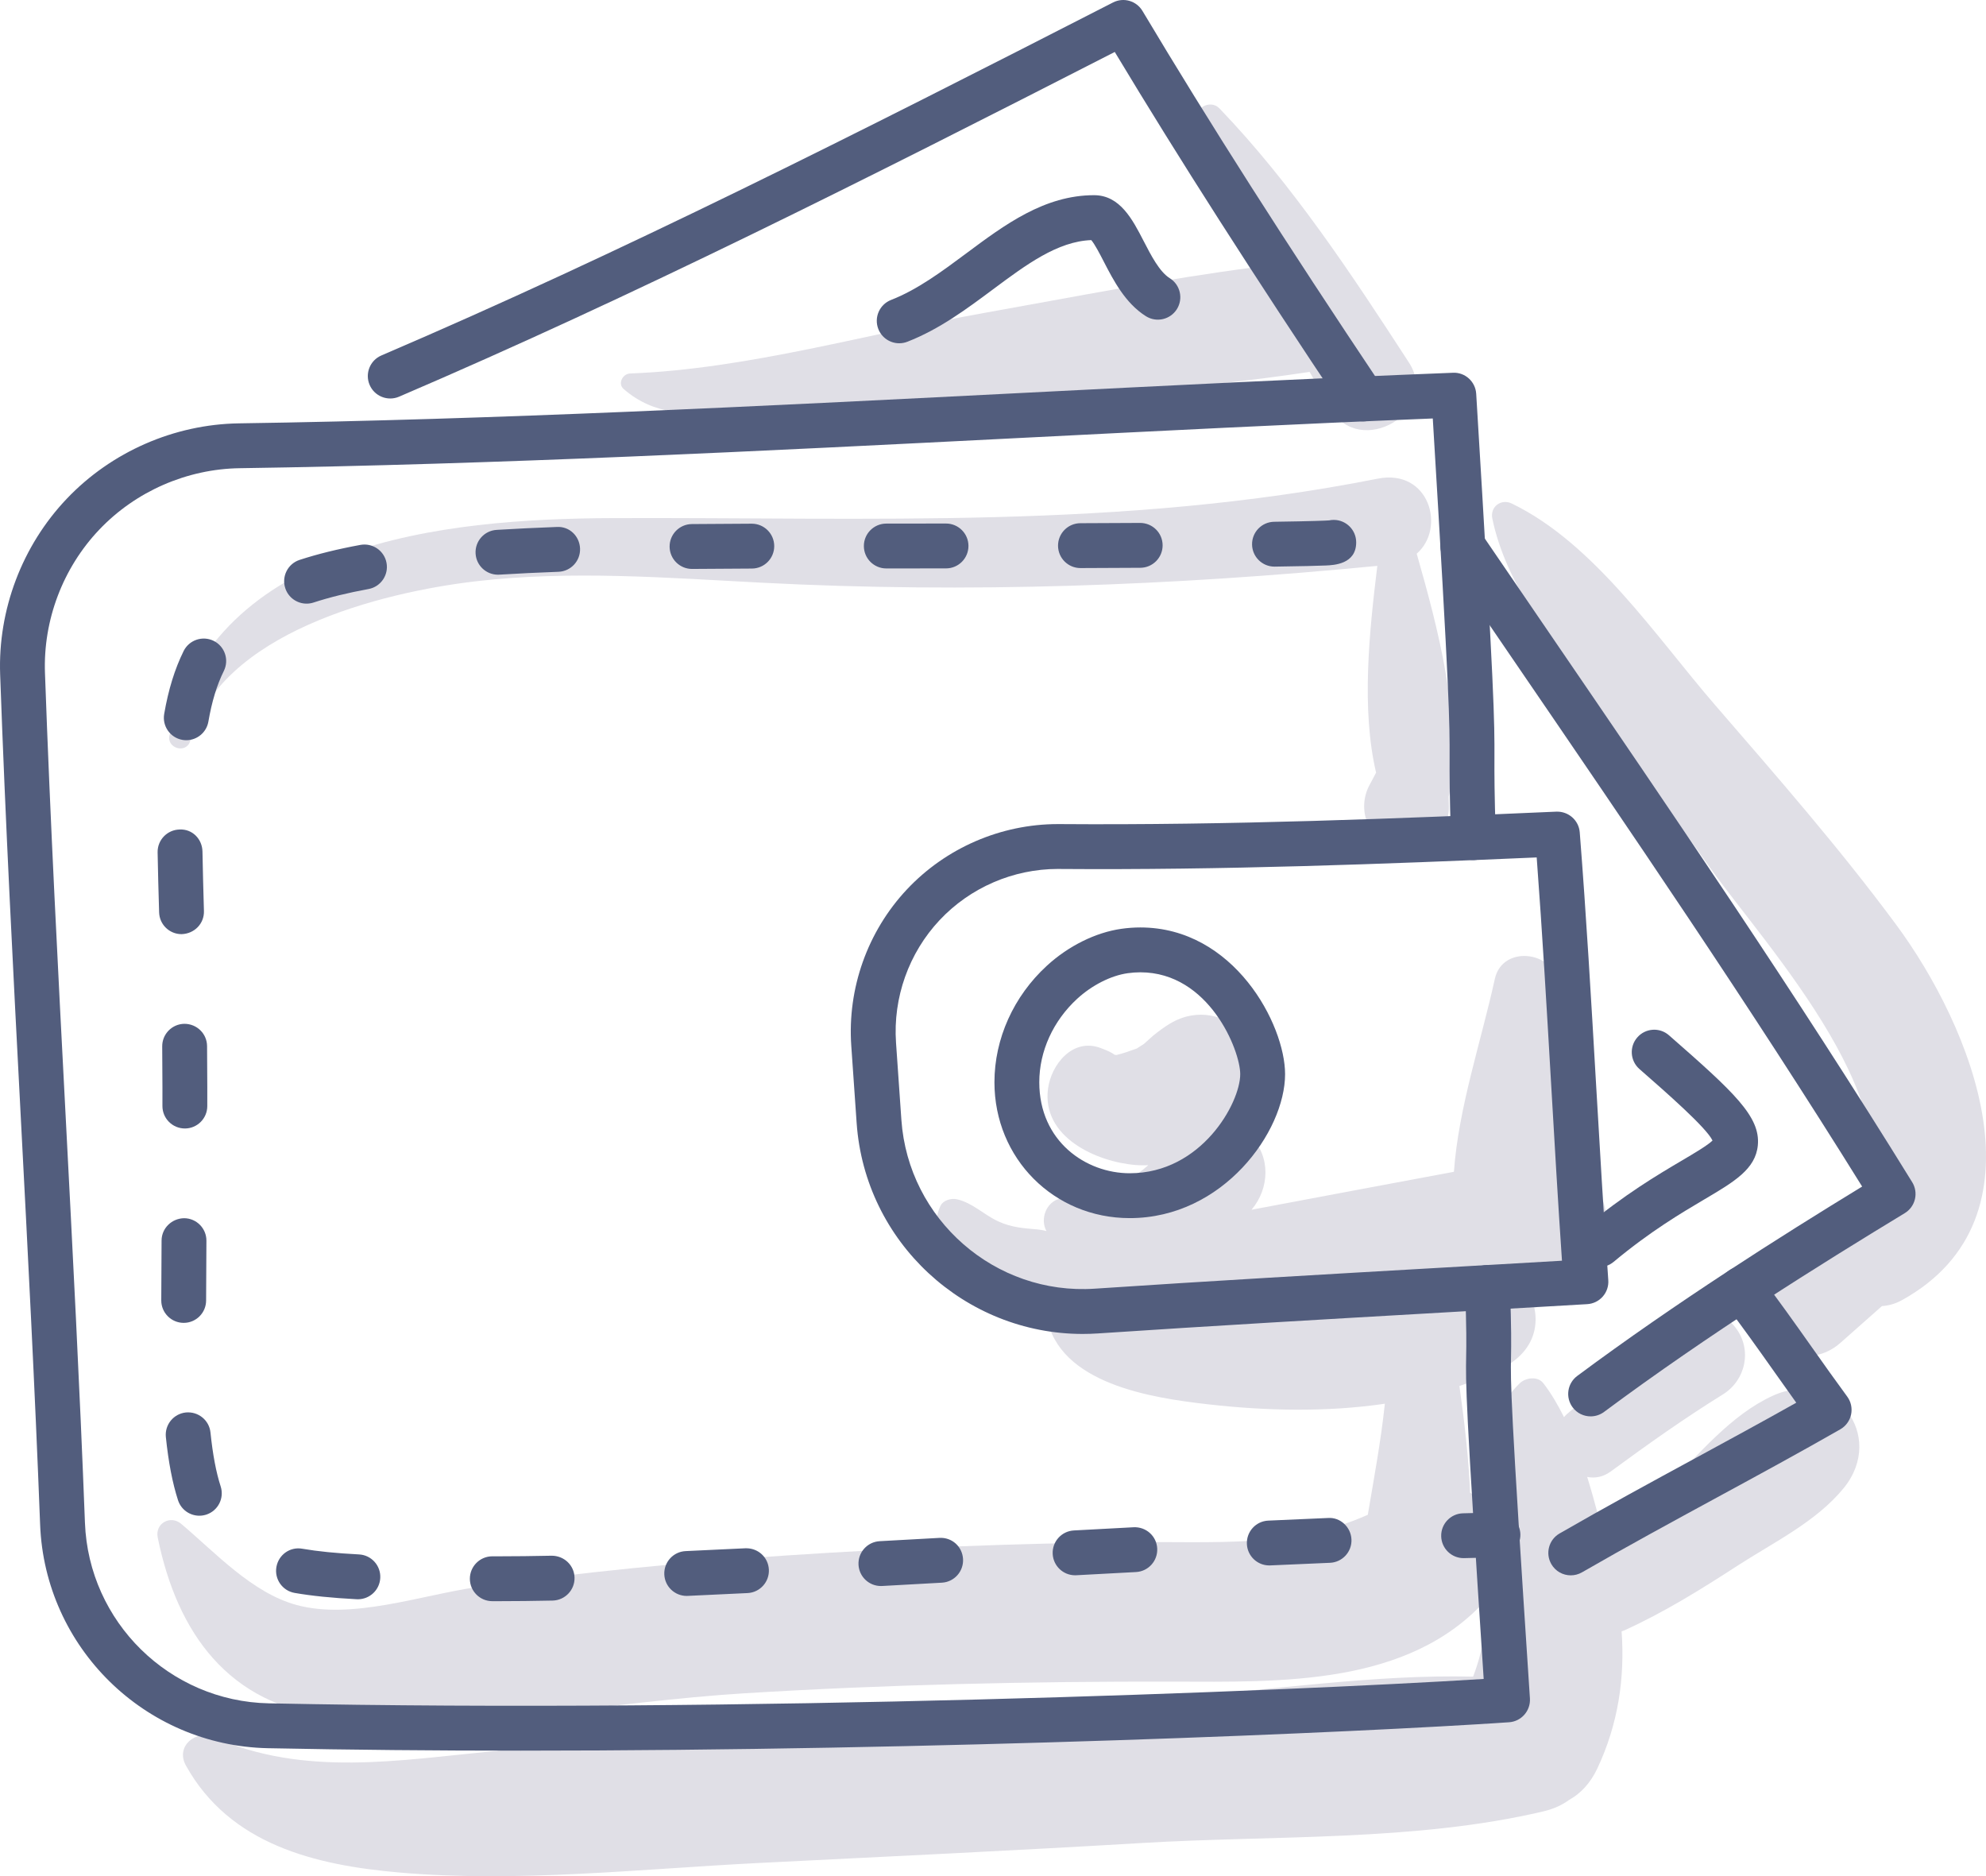 <?xml version="1.0" encoding="iso-8859-1"?>
<!-- Generator: Adobe Illustrator 21.0.2, SVG Export Plug-In . SVG Version: 6.00 Build 0)  -->
<svg version="1.1" xmlns="http://www.w3.org/2000/svg" xmlns:xlink="http://www.w3.org/1999/xlink" x="0px" y="0px"
	 viewBox="0 0 199.247 188.194" style="enable-background:new 0 0 199.247 188.194;" xml:space="preserve">
<g id="_x31_1">
	<g>
		<path style="fill:#E0DFE6;" d="M177.841,140.005c-4.188,1.919-7.391,5.862-10.594,9.077c-2.128,2.137-4.12,4.338-5.96,6.681
			c-0.59-2.389-1.246-5.033-2.052-7.623c0.765,0.153,1.584,0.026,2.361-0.544c3.687-2.706,7.356-5.316,11.244-7.725
			c2.319-1.437,2.969-4.515,1.28-6.703c-1.652-2.141-4.857-2.399-6.808-0.462c-3.251,3.227-6.645,6.196-10.138,9.158
			c-0.103,0.087-0.177,0.185-0.265,0.279c-0.617-1.244-1.299-2.405-2.078-3.409c-0.559-0.72-1.763-0.557-2.346,0
			c-3.47,3.316-3.252,8.166-3.186,12.725c-0.506-0.687-1.114-1.285-1.809-1.735c-0.15-3.598-0.58-7.198-1.073-10.701
			c1.46-0.499,2.885-1.077,4.249-1.767c4.13-2.088,4.08-5.988,2.035-8.785c1.382-0.261,2.771-0.507,4.138-0.796
			c6.693-1.414,4.972-10.379-0.663-11.577c0.52-5.61,0.052-11.6,0.146-17.041c0.062-3.587-5.565-4.476-6.354-0.86
			c-1.347,6.168-3.65,12.936-4.101,19.338c-6.767,1.264-13.535,2.526-20.304,3.806c1.811-2.145,1.948-5.34-0.12-7.407
			c-0.288-0.288-0.639-0.528-1.012-0.743c0.584-0.592,1.118-1.228,1.523-1.956c2.992-5.383-3.081-11.848-8.568-8.568
			c-0.592,0.354-1.123,0.753-1.662,1.186c0.015-0.012-0.747,0.654-0.966,0.863c-0.221,0.141-0.56,0.352-0.721,0.46
			c-0.237,0.068-0.991,0.348-1.023,0.357c-0.336,0.1-0.67,0.212-1.013,0.29c0.018-0.013-0.043-0.016-0.15-0.012
			c-0.336-0.245-0.675-0.399-1.147-0.582c-0.078-0.03-0.156-0.06-0.234-0.091c-2.852-1.106-5.006,1.651-5.326,4.057
			c-0.644,4.853,4.827,7.334,8.792,7.661c0.412,0.034,0.838,0.027,1.262,0.021c-0.698,0.614-1.453,1.172-2.378,1.635
			c-2.098,1.051-4.226,1.18-6.465,1.709c-1.406,0.332-2.032,2.07-1.367,3.258c-0.276-0.073-0.56-0.129-0.852-0.156
			c-1.384-0.128-2.62-0.18-4.005-0.824c-1.45-0.674-2.556-1.845-4.106-2.203c-0.591-0.137-1.409,0.078-1.686,0.686
			c-1.104,2.426,0.329,4.96,2.046,6.76c0.234,0.246,0.483,0.48,0.74,0.707c-0.058,1.327,0.917,2.82,2.485,2.95
			c1.777,0.148,3.573,0.244,5.369,0.34c0.004,0.093-0.002,0.188,0.014,0.278c1.206,6.824,10.608,8.204,16.241,8.843
			c5.656,0.643,11.807,0.808,17.703-0.063c-0.397,3.75-1.088,7.438-1.711,11.139c-7.52,3.37-15.391,2.658-23.935,2.747
			c-11.39,0.118-22.778,0.57-34.144,1.318c-10.481,0.689-20.885,1.694-31.282,3.186c-5.577,0.801-12.559,3.313-18.118,1.796
			c-4.456-1.216-8.121-5.228-11.566-8.136c-1.084-0.915-2.646-0.05-2.357,1.372c1.955,9.601,7.126,16.805,17.394,17.963
			c13.394,1.511,28.078-1.519,41.481-2.341c14.338-0.879,28.685-1.201,43.048-1.168c10.691,0.024,23.581,0.458,31.354-8.221
			c0.081-0.091,0.147-0.187,0.222-0.28c-0.125,2.711-0.525,5.373-1.534,8c-9.979-0.249-20.394,1.404-30.206,2.067
			c-11.344,0.766-22.678,1.639-34.014,2.513c-11.35,0.875-22.683,1.804-34.014,2.89c-9.494,0.91-19.028,2.601-28.066-1.389
			c-1.816-0.802-3.921,0.888-2.837,2.837c4.414,7.938,12.975,9.994,21.422,10.73c11.864,1.034,24.226-0.365,36.101-0.96
			c12.818-0.641,25.639-1.242,38.451-2.005c13.141-0.783,27.409-0.14,40.237-3.174c1.034-0.244,1.878-0.646,2.565-1.149
			c1.122-0.616,2.114-1.637,2.831-3.161c2.085-4.433,2.766-9.053,2.431-13.744c0.096-0.033,0.193-0.06,0.287-0.102
			c4.008-1.82,7.65-4.09,11.336-6.479c3.633-2.355,7.904-4.403,10.666-7.796C189.246,144.01,184.059,137.155,177.841,140.005z"/>
		<path style="fill:#E0DFE6;" d="M190.211,92.717c-5.663-7.651-11.932-14.819-18.155-22.013c-5.906-6.828-12.107-16.202-20.389-20.2
			c-1.065-0.514-2.189,0.328-1.95,1.499c1.339,6.545,5.97,12.277,9.686,17.705c4.012,5.861,8.11,11.676,12.243,17.452
			c5.496,7.682,21.25,24.677,14.527,34.589c-0.475-0.065-0.963-0.087-1.479-0.018c-1.729,0.232-2.891,1.129-3.878,2.534
			l-3.411,4.855c-1.318,1.876-0.493,4.641,1.186,5.938c1.875,1.448,4.307,1.179,6.044-0.36c1.39-1.231,2.781-2.462,4.171-3.693
			c0.655-0.044,1.334-0.221,2.017-0.6C205.747,122.134,197.799,102.969,190.211,92.717z"/>
		<path style="fill:#E0DFE6;" d="M142.133,55.536c2.966-2.577,1.239-8.544-3.908-7.525c-25.837,5.116-50.806,3.851-76.891,3.958
			c-17.029,0.07-39.537,2.448-44.326,21.762c-0.334,1.347,1.716,1.916,2.079,0.573c2.939-10.852,19.185-14.893,28.647-15.998
			c9.521-1.112,19.186-0.352,28.722,0.142c20.617,1.069,41.191,0.309,61.725-1.69c-0.816,6.687-1.615,14.371-0.124,20.74
			c-0.219,0.413-0.433,0.827-0.657,1.241c-1.308,2.416-0.156,5.529,2.553,6.275c2.605,0.718,5.49-1.33,5.407-4.119
			c-0.01-0.339-0.012-0.673-0.021-1.01c0.028-0.109,0.065-0.21,0.085-0.327C146.662,72.079,144.294,63.109,142.133,55.536z"/>
		<path style="fill:#E0DFE6;" d="M141.349,36.358c-5.72-8.81-11.711-17.891-19.005-25.483c-0.941-0.979-2.679,0.025-2.287,1.332
			c1.496,4.987,3.516,9.855,5.809,14.603c-9.052,1.175-18.096,2.973-27.046,4.563c-11.599,2.061-23.855,5.649-35.606,6.089
			c-0.735,0.027-1.275,1.013-0.645,1.558c3.132,2.712,6.464,2.493,10.522,2.529c7.096,0.063,14.192-0.404,21.266-0.891
			c12.291-0.846,24.83-1.507,37.032-3.355c0.69,1.229,1.385,2.45,2.083,3.661C136.41,46.065,144.547,41.284,141.349,36.358z"/>
		<g>
			<g>
				<path style="fill:#525D7D;" d="M52.227,175.595c-8.517,0-17.034-0.075-25.349-0.245c-12.344-0.253-22.381-10.106-22.853-22.432
					c-0.52-13.621-1.24-27.448-1.938-40.817c-0.759-14.55-1.544-29.596-2.072-44.443c-0.233-6.496,2.204-12.924,6.686-17.636
					c4.479-4.709,10.777-7.464,17.28-7.559c25.874-0.381,52.344-1.721,77.94-3.019c14.402-0.729,29.294-1.484,43.847-2.055
					c1.222-0.06,2.26,0.89,2.333,2.112c1.847,30.298,1.841,32.782,1.829,36.541c-0.004,1.611-0.009,3.438,0.136,7.902
					c0.041,1.242-0.933,2.28-2.175,2.322c-1.28,0.029-2.282-0.933-2.321-2.175c-0.149-4.543-0.144-6.412-0.139-8.061
					c0.01-3.583,0.018-5.976-1.687-34.056c-13.825,0.557-27.931,1.271-41.596,1.964c-25.636,1.299-52.144,2.642-78.101,3.024
					c-5.301,0.078-10.436,2.322-14.086,6.16c-3.653,3.84-5.639,9.079-5.45,14.374c0.527,14.812,1.311,29.838,2.07,44.37
					c0.697,13.385,1.419,27.226,1.941,40.878c0.379,9.949,8.483,17.902,18.447,18.106c47.377,0.974,101.57-1.18,121.882-2.446
					c-1.835-27.934-1.806-29.624-1.758-32.378c0.022-1.211,0.045-2.585-0.104-6.808c-0.044-1.242,0.927-2.285,2.168-2.329
					c0.028-0.001,0.056-0.001,0.082-0.001c1.205,0,2.204,0.955,2.247,2.169c0.154,4.344,0.129,5.781,0.107,7.049
					c-0.047,2.614-0.077,4.343,1.897,34.249c0.081,1.238-0.855,2.308-2.094,2.393C136.15,173.779,94.289,175.595,52.227,175.595z"/>
			</g>
			<g>
				<path style="fill:#525D7D;" d="M50.021,160.603H49.39c-1.242,0-2.25-1.008-2.25-2.25c0-1.242,1.008-2.25,2.25-2.25h0.631
					c1.651,0,3.432-0.021,5.325-0.06c1.268,0,2.27,0.977,2.296,2.203c0.025,1.242-0.961,2.27-2.203,2.297
					C53.511,160.583,51.701,160.603,50.021,160.603z M35.905,160.411c-0.038,0-0.078-0.002-0.117-0.003
					c-2.48-0.129-4.517-0.335-6.226-0.633c-1.224-0.212-2.045-1.377-1.831-2.601c0.211-1.224,1.368-2.056,2.601-1.831
					c1.531,0.265,3.391,0.452,5.687,0.571c1.242,0.064,2.196,1.122,2.131,2.362C38.089,159.48,37.094,160.411,35.905,160.411z
					 M68.892,160.076c-1.197,0-2.193-0.942-2.245-2.15c-0.056-1.241,0.905-2.292,2.147-2.346c1.938-0.086,3.937-0.182,5.985-0.283
					c1.263-0.044,2.298,0.896,2.358,2.135c0.061,1.242-0.895,2.297-2.135,2.358c-2.056,0.101-4.062,0.196-6.008,0.283
					C68.959,160.076,68.926,160.076,68.892,160.076z M88.376,159.083c-1.186,0-2.179-0.927-2.245-2.127
					c-0.067-1.241,0.883-2.301,2.124-2.37l5.992-0.331c1.273-0.07,2.302,0.883,2.371,2.122c0.067,1.241-0.882,2.302-2.122,2.371
					L88.5,159.08C88.46,159.081,88.417,159.083,88.376,159.083z M107.857,158.005c-1.186,0-2.179-0.929-2.245-2.128
					c-0.067-1.24,0.883-2.301,2.125-2.368l5.996-0.321c1.254-0.057,2.301,0.889,2.365,2.128c0.064,1.241-0.888,2.299-2.128,2.365
					l-5.991,0.321C107.939,158.003,107.898,158.005,107.857,158.005z M127.34,157.018c-1.195,0-2.191-0.94-2.245-2.147
					c-0.057-1.24,0.902-2.294,2.144-2.349c2.014-0.092,4.018-0.182,6.008-0.264c1.217-0.085,2.289,0.915,2.34,2.156
					c0.051,1.24-0.914,2.289-2.156,2.34c-1.982,0.082-3.979,0.168-5.987,0.261C127.409,157.016,127.375,157.018,127.34,157.018z
					 M146.836,156.287c-1.214,0-2.214-0.968-2.247-2.19c-0.034-1.242,0.946-2.276,2.188-2.308l3.455-0.087
					c1.271,0,2.273,0.973,2.302,2.197c0.028,1.243-0.955,2.273-2.197,2.302C150.338,156.202,146.898,156.285,146.836,156.287z
					 M19.999,152.031c-0.951,0-1.832-0.605-2.14-1.557c-0.556-1.721-0.955-3.792-1.219-6.33c-0.127-1.236,0.77-2.34,2.007-2.469
					c1.241-0.116,2.341,0.77,2.469,2.007c0.23,2.222,0.564,3.99,1.022,5.408c0.384,1.182-0.265,2.45-1.447,2.833
					C20.462,151.995,20.227,152.031,19.999,152.031z M18.429,132.688c-1.245-0.001-2.251-1.009-2.25-2.251
					c0.002-1.876,0.015-3.878,0.031-6.015c0.009-1.242,1.036-2.216,2.267-2.232c1.242,0.009,2.241,1.024,2.232,2.267
					c-0.016,2.125-0.029,4.116-0.031,5.983C20.677,131.682,19.671,132.688,18.429,132.688z M18.546,113.191
					c-1.248-0.003-2.253-1.012-2.25-2.256l0.001-1.87c0-1.402-0.009-2.768-0.023-4.098c-0.013-1.242,0.983-2.261,2.225-2.275
					c1.257,0,2.261,0.992,2.275,2.225c0.015,1.347,0.023,2.729,0.023,4.148l-0.001,1.882
					C20.793,112.188,19.787,113.191,18.546,113.191z M18.211,93.698c-1.213,0-2.212-0.965-2.247-2.184
					c-0.063-2.128-0.119-4.133-0.151-6.024c-0.021-1.242,0.97-2.266,2.212-2.288c1.284-0.064,2.266,0.967,2.288,2.212
					c0.032,1.873,0.088,3.861,0.148,5.968C20.497,92.624,19.52,93.661,18.211,93.698z M18.692,74.245
					c-0.127,0-0.255-0.01-0.385-0.032c-1.224-0.211-2.046-1.375-1.835-2.6c0.422-2.446,1.061-4.511,1.951-6.313
					c0.552-1.113,1.905-1.566,3.016-1.018c1.113,0.552,1.569,1.901,1.018,3.016c-0.697,1.405-1.204,3.067-1.55,5.079
					C20.718,73.471,19.767,74.245,18.692,74.245z M30.757,60.547c-0.948,0-1.829-0.602-2.138-1.551
					c-0.385-1.182,0.259-2.452,1.44-2.837c1.805-0.589,3.801-1.081,6.1-1.504c1.222-0.221,2.396,0.584,2.62,1.806
					c0.224,1.223-0.584,2.395-1.806,2.62c-2.102,0.385-3.906,0.829-5.517,1.355C31.223,60.512,30.988,60.547,30.757,60.547z
					 M49.958,57.644c-1.18,0-2.171-0.918-2.244-2.112c-0.076-1.241,0.867-2.307,2.108-2.383c1.9-0.117,3.912-0.212,6.039-0.293
					c1.273-0.079,2.286,0.921,2.333,2.163c0.047,1.242-0.923,2.286-2.163,2.333c-2.091,0.078-4.066,0.173-5.933,0.287
					C50.051,57.643,50.004,57.644,49.958,57.644z M69.429,57.066c-1.233,0-2.238-0.993-2.25-2.228
					c-0.012-1.242,0.986-2.26,2.228-2.272c1.932-0.019,3.934-0.031,6.011-0.038c1.246,0,2.253,1.002,2.257,2.243
					c0.004,1.242-0.999,2.253-2.243,2.257C73.368,57.035,71.374,57.047,69.429,57.066z M88.918,57.017
					c-1.242,0-2.248-1.006-2.25-2.248c-0.001-1.242,1.006-2.25,2.248-2.251l5.992-0.007c1.243,0,2.251,1.005,2.253,2.247
					c0.001,1.242-1.003,2.251-2.247,2.253C94.914,57.01,88.919,57.017,88.918,57.017z M108.398,56.979
					c-1.239,0-2.245-1.002-2.25-2.241c-0.004-1.242,0.999-2.254,2.241-2.259l5.989-0.028c1.251,0,2.256,0.999,2.263,2.237
					c0.007,1.243-0.995,2.256-2.237,2.263C114.404,56.952,108.407,56.979,108.398,56.979z M127.864,56.834
					c-1.227,0-2.232-0.986-2.25-2.217c-0.018-1.242,0.975-2.264,2.217-2.282c4.043-0.058,5.2-0.116,5.514-0.139
					c0.149-0.032,0.306-0.048,0.466-0.048c1.242,0,2.25,1.008,2.25,2.25c0,2.194-2.231,2.288-3.07,2.323
					C132.182,56.754,130.676,56.795,127.864,56.834z"/>
			</g>
			<g>
				<path style="fill:#525D7D;" d="M108.617,133.799c-11.824,0-21.841-9.199-22.674-21.163l-0.538-7.736
					c-0.401-5.76,1.63-11.477,5.576-15.682c3.917-4.173,9.434-6.559,15.153-6.559c0.05,0,0.097,0,0.147,0
					c17.094,0.126,34.036-0.554,49.867-1.248c1.21-0.039,2.245,0.864,2.341,2.073c0.658,8.385,1.153,16.899,1.63,25.133
					c0.378,6.488,0.767,13.196,1.233,19.789c0.043,0.599-0.157,1.191-0.554,1.642c-0.397,0.452-0.958,0.726-1.557,0.762
					c-4.861,0.289-9.732,0.568-14.61,0.848c-11.313,0.65-23.01,1.323-34.484,2.09C109.635,133.781,109.124,133.799,108.617,133.799z
					 M106.135,87.158c-4.482,0-8.804,1.869-11.872,5.138c-3.09,3.295-4.682,7.774-4.369,12.29l0.538,7.738
					c0.699,10.007,9.419,17.614,19.415,16.933c11.496-0.769,23.204-1.441,34.527-2.091c4.116-0.236,8.227-0.473,12.332-0.713
					c-0.4-5.881-0.744-11.814-1.079-17.574c-0.435-7.5-0.885-15.237-1.457-22.876c-15.263,0.662-31.525,1.28-47.92,1.157
					C106.211,87.158,106.173,87.158,106.135,87.158z"/>
			</g>
			<g>
				<path style="fill:#525D7D;" d="M113.341,122.181c-7.61,0-13.573-5.986-13.573-13.627c0-4.363,1.92-8.627,5.268-11.695
					c2.159-1.979,4.876-3.326,7.455-3.695c0.639-0.091,1.283-0.138,1.913-0.138c9.397,0,14.523,9.722,14.523,14.717
					C128.928,113.491,122.712,122.181,113.341,122.181z M114.404,97.525c-0.417,0-0.846,0.031-1.276,0.092
					c-1.678,0.24-3.566,1.197-5.051,2.557c-2.421,2.219-3.81,5.274-3.81,8.379c0,5.929,4.675,9.128,9.073,9.128
					c7.202,0,11.087-7.055,11.087-9.939C124.428,105.363,121.304,97.525,114.404,97.525z"/>
			</g>
			<g>
				<path style="fill:#525D7D;" d="M136.778,42.264c-0.725,0-1.437-0.35-1.87-0.998c-9.221-13.772-16.592-25.29-23.068-36.054
					C86.607,18.122,63.682,29.655,40.037,39.789c-1.141,0.486-2.464-0.038-2.954-1.182c-0.489-1.142,0.04-2.465,1.182-2.954
					c24.098-10.327,47.498-22.144,73.398-35.404c1.058-0.543,2.349-0.17,2.957,0.849c6.698,11.216,14.332,23.184,24.026,37.663
					c0.691,1.033,0.415,2.43-0.617,3.121C137.644,42.141,137.209,42.264,136.778,42.264z"/>
			</g>
			<g>
				<path style="fill:#525D7D;" d="M159.581,142.067c-0.687,0-1.366-0.313-1.807-0.908c-0.741-0.998-0.533-2.406,0.464-3.148
					c9.97-7.407,20.315-13.946,28.584-18.996c-11.24-18.08-23.373-35.828-35.121-53.011c-2.27-3.32-4.538-6.638-6.799-9.957
					c-0.7-1.027-0.435-2.427,0.592-3.125c1.03-0.7,2.427-0.435,3.126,0.592c2.261,3.317,4.527,6.633,6.796,9.951
					c12.193,17.835,24.802,36.278,36.427,55.112c0.315,0.511,0.413,1.125,0.273,1.708c-0.139,0.583-0.507,1.087-1.019,1.397
					c-8.473,5.142-19.559,12.055-30.175,19.943C160.519,141.922,160.049,142.067,159.581,142.067z"/>
			</g>
			<g>
				<path style="fill:#525D7D;" d="M157.588,158.012c-0.778,0-1.534-0.403-1.949-1.125c-0.621-1.077-0.252-2.453,0.823-3.073
					c4.587-2.647,9.22-5.163,13.702-7.596c3.309-1.797,6.71-3.644,10.048-5.522c-0.706-0.981-1.405-1.971-2.106-2.962
					c-1.661-2.348-3.379-4.776-5.147-7.083c-0.756-0.986-0.57-2.398,0.418-3.153c0.981-0.757,2.396-0.57,3.153,0.418
					c1.821,2.374,3.564,4.838,5.249,7.221c1.175,1.66,2.346,3.316,3.543,4.943c0.381,0.516,0.521,1.17,0.39,1.799
					c-0.133,0.627-0.527,1.169-1.084,1.487c-4.067,2.327-8.261,4.605-12.316,6.806c-4.455,2.42-9.063,4.923-13.599,7.539
					C158.357,157.916,157.97,158.012,157.588,158.012z"/>
			</g>
			<g>
				<path style="fill:#525D7D;" d="M90.214,34.431c-0.901,0-1.75-0.545-2.097-1.434c-0.45-1.159,0.124-2.462,1.282-2.913
					c2.65-1.03,5.142-2.884,7.552-4.678c3.849-2.865,7.829-5.828,12.817-5.828c2.597,0,3.856,2.442,4.968,4.596
					c0.746,1.447,1.591,3.087,2.622,3.73c1.053,0.659,1.374,2.048,0.716,3.101c-0.659,1.053-2.049,1.374-3.101,0.716
					c-2.078-1.299-3.275-3.621-4.237-5.485c-0.369-0.716-0.907-1.759-1.255-2.153c-3.386,0.126-6.525,2.462-9.844,4.931
					c-2.65,1.973-5.39,4.013-8.606,5.264C90.762,34.383,90.485,34.431,90.214,34.431z"/>
			</g>
			<g>
				<path style="fill:#525D7D;" d="M160.448,127.091c-0.645,0-1.284-0.275-1.73-0.81c-0.795-0.953-0.666-2.373,0.289-3.168
					c3.956-3.297,7.295-5.27,9.736-6.71c1.227-0.725,2.601-1.535,3.067-2.005c-0.625-1.302-4.634-4.81-7.332-7.171
					c-0.936-0.819-1.031-2.239-0.212-3.174c0.819-0.937,2.24-1.031,3.174-0.212c6.54,5.722,9.183,8.158,8.917,11.03
					c-0.224,2.395-2.364,3.657-5.327,5.408c-2.305,1.361-5.465,3.227-9.142,6.291C161.466,126.919,160.955,127.091,160.448,127.091z
					 M171.878,114.585h0.016H171.878z"/>
			</g>
		</g>
	</g>
</g>
<g id="Layer_1">
</g>
</svg>
